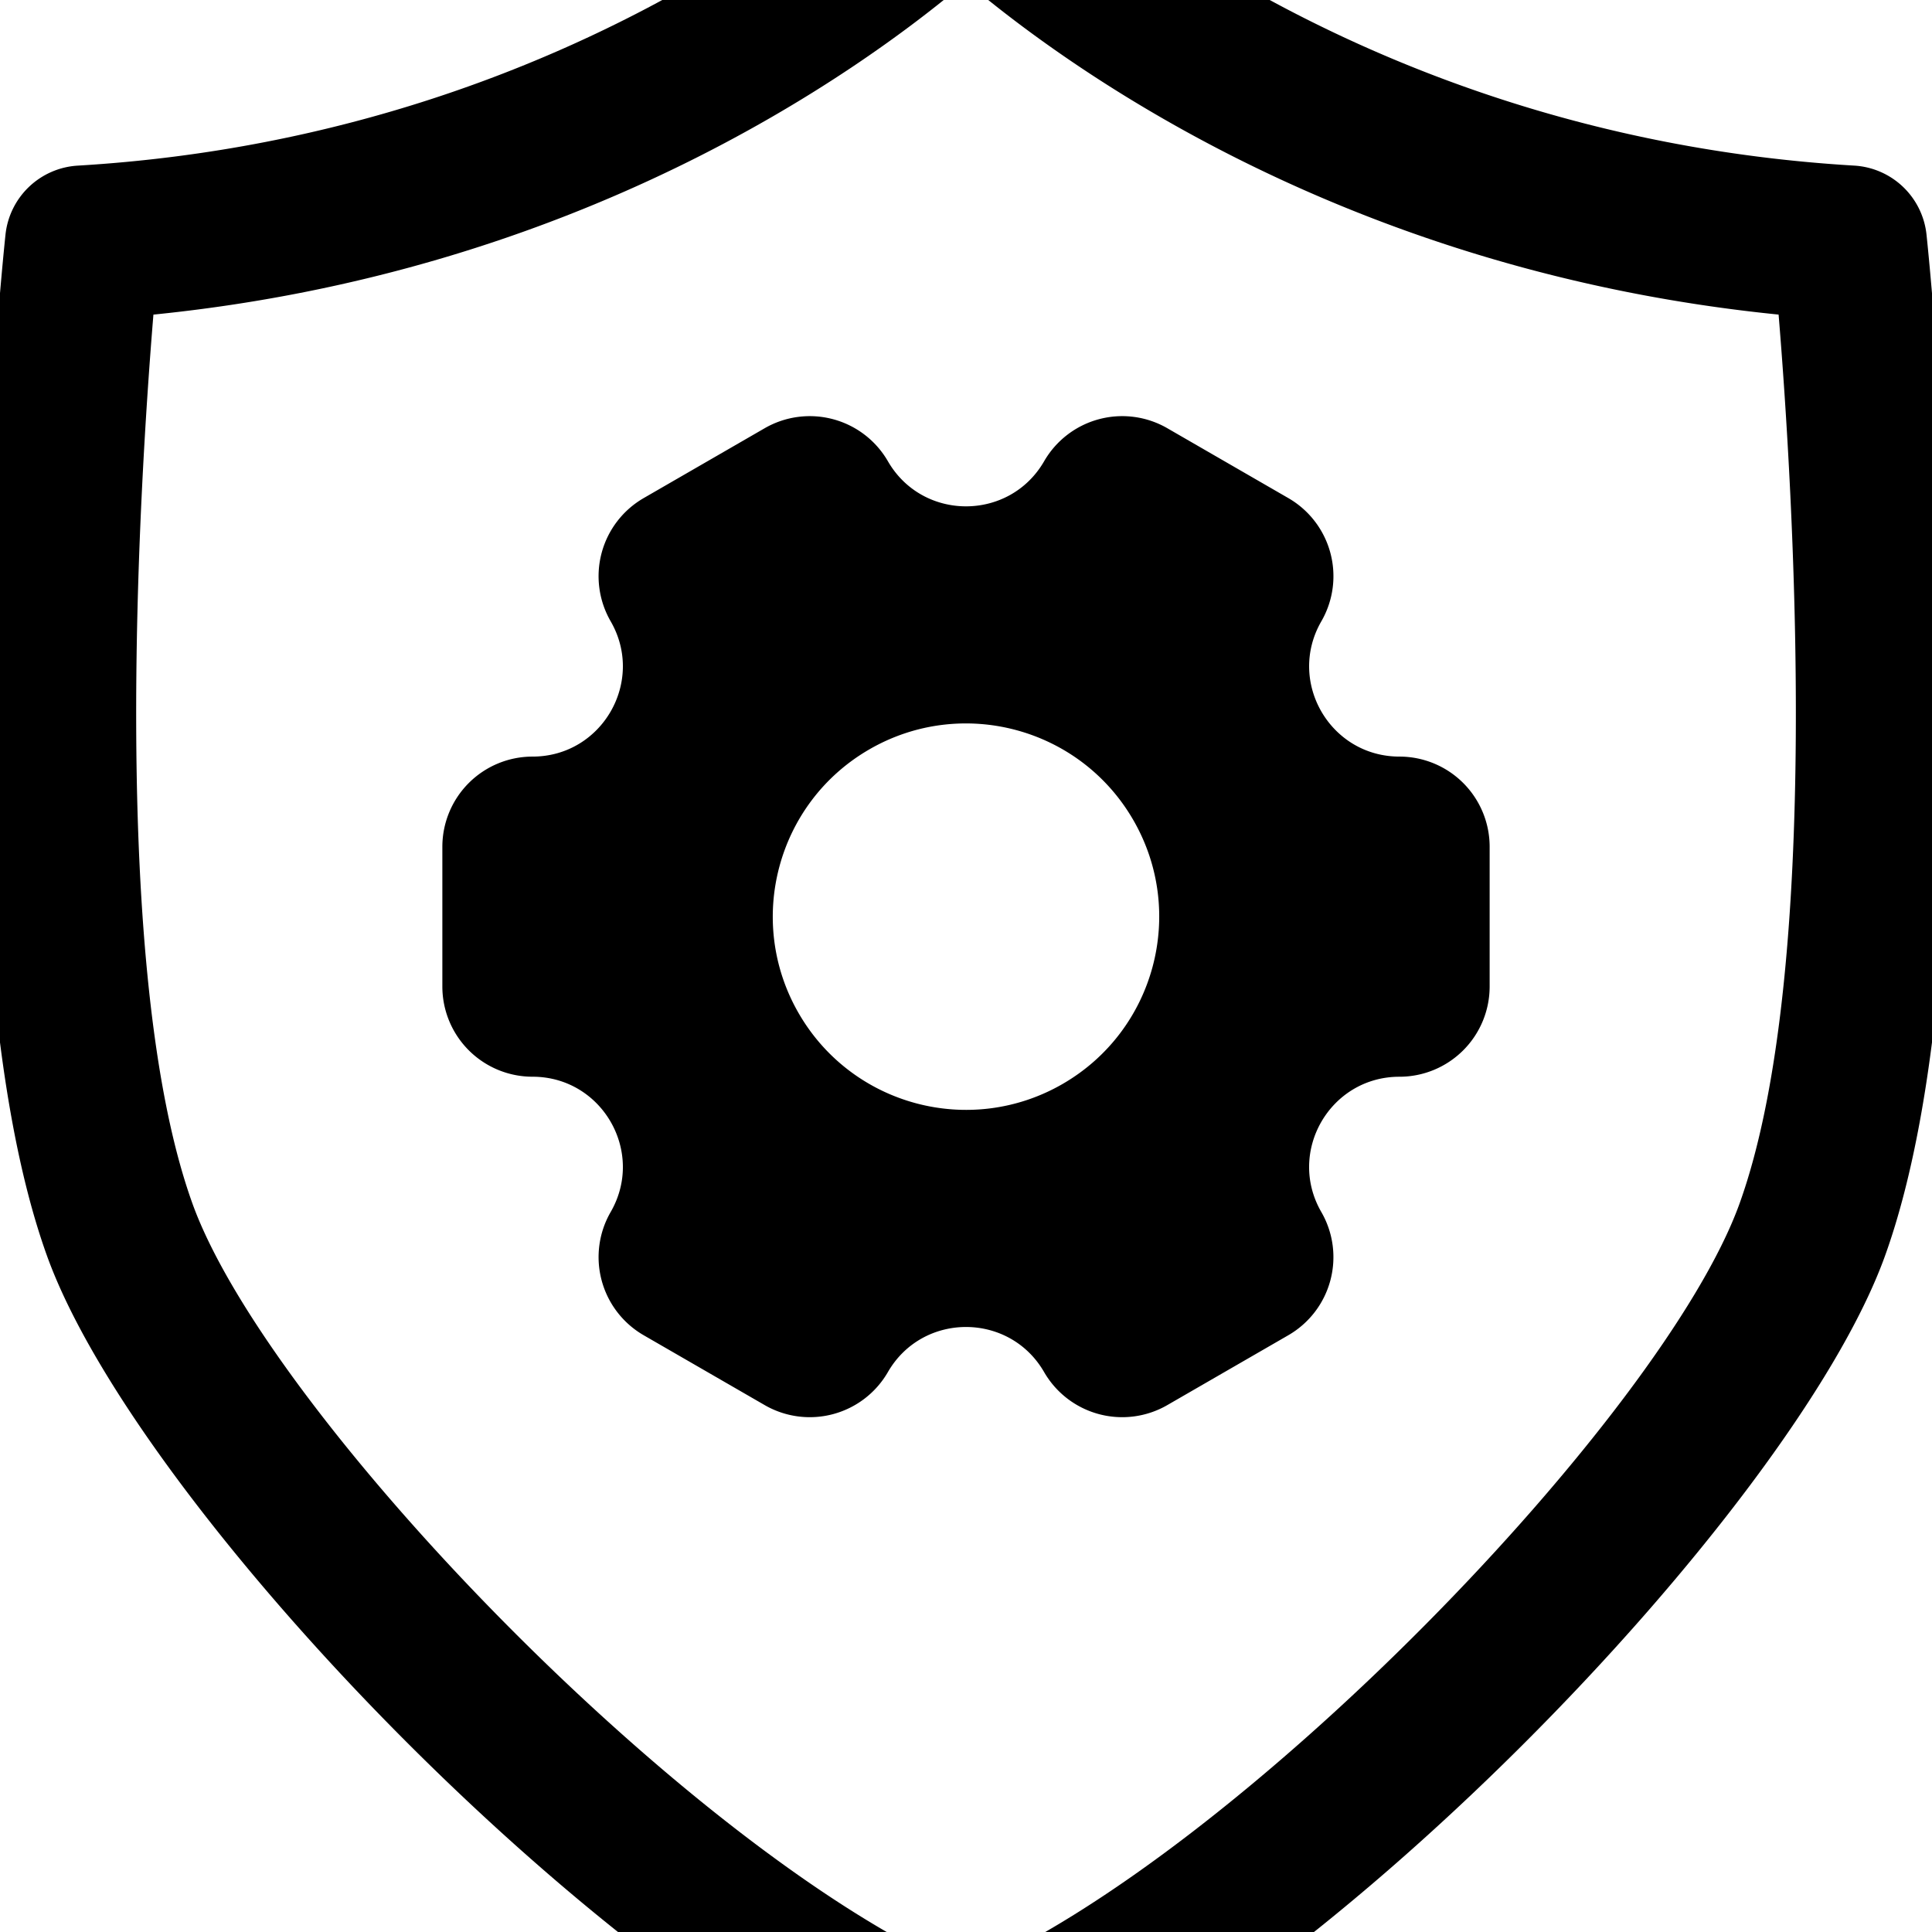 <?xml version="1.0" standalone="no"?><!DOCTYPE svg PUBLIC "-//W3C//DTD SVG 1.1//EN" "http://www.w3.org/Graphics/SVG/1.1/DTD/svg11.dtd"><svg t="1681197662019" class="icon" viewBox="256 256 512 512" version="1.1" xmlns="http://www.w3.org/2000/svg" p-id="2701" xmlns:xlink="http://www.w3.org/1999/xlink" width="200" height="200"><path d="M766.546 318.177a20.48 20.48 0 0 0-19.149-18.289c-140.088-8.32-219.791-89.825-220.539-90.609a20.511 20.511 0 0 0-14.822-6.359h-0.051c-5.581 0-10.936 2.294-14.802 6.323-0.788 0.824-80.486 82.324-220.575 90.65a20.48 20.48 0 0 0-19.154 18.289c-0.799 7.578-19.282 186.532 11.008 270.648 24.428 67.835 153.262 201.185 236.626 231.071a20.398 20.398 0 0 0 13.824 0c83.359-29.88 212.193-163.236 236.631-231.071 30.28-84.122 11.807-263.076 11.003-270.653z m-49.546 256.773c-20.157 55.956-132.777 173.01-205 203.684-72.228-30.674-184.852-147.727-205-203.679-22.129-61.45-14.131-189.578-10.342-235.581C408.55 328.12 482.202 276.316 512 251.146c29.798 25.17 103.455 76.974 215.347 88.223 3.794 45.988 11.802 174.07-10.348 235.581z" p-id="2702"></path><path d="M626.872 456.504c-18.401 0-29.901-19.922-20.7-35.855a23.9 23.9 0 0 0-8.75-32.65l-32.067-18.514a23.9 23.9 0 0 0-32.65 8.75c-9.201 15.933-32.2 15.933-41.4 0a23.91 23.91 0 0 0-32.655-8.75l-32.067 18.514a23.9 23.9 0 0 0-8.75 32.65c9.201 15.933-2.299 35.855-20.7 35.855a23.91 23.91 0 0 0-23.905 23.905v37.028a23.91 23.91 0 0 0 23.905 23.905c18.401 0 29.901 19.922 20.7 35.855a23.91 23.91 0 0 0 8.75 32.655l32.067 18.514a23.9 23.9 0 0 0 32.65-8.75c9.201-15.933 32.2-15.933 41.4 0a23.9 23.9 0 0 0 32.65 8.75l32.067-18.514a23.9 23.9 0 0 0 8.75-32.65c-9.201-15.933 2.299-35.855 20.7-35.855a23.91 23.91 0 0 0 23.905-23.905V480.41a23.905 23.905 0 0 0-23.9-23.905zM537.6 543.263c-24.489 14.136-55.803 5.75-69.939-18.739S461.911 468.721 486.4 454.584c24.489-14.136 55.803-5.75 69.939 18.739s5.75 55.803-18.739 69.939z" p-id="2703"></path></svg>